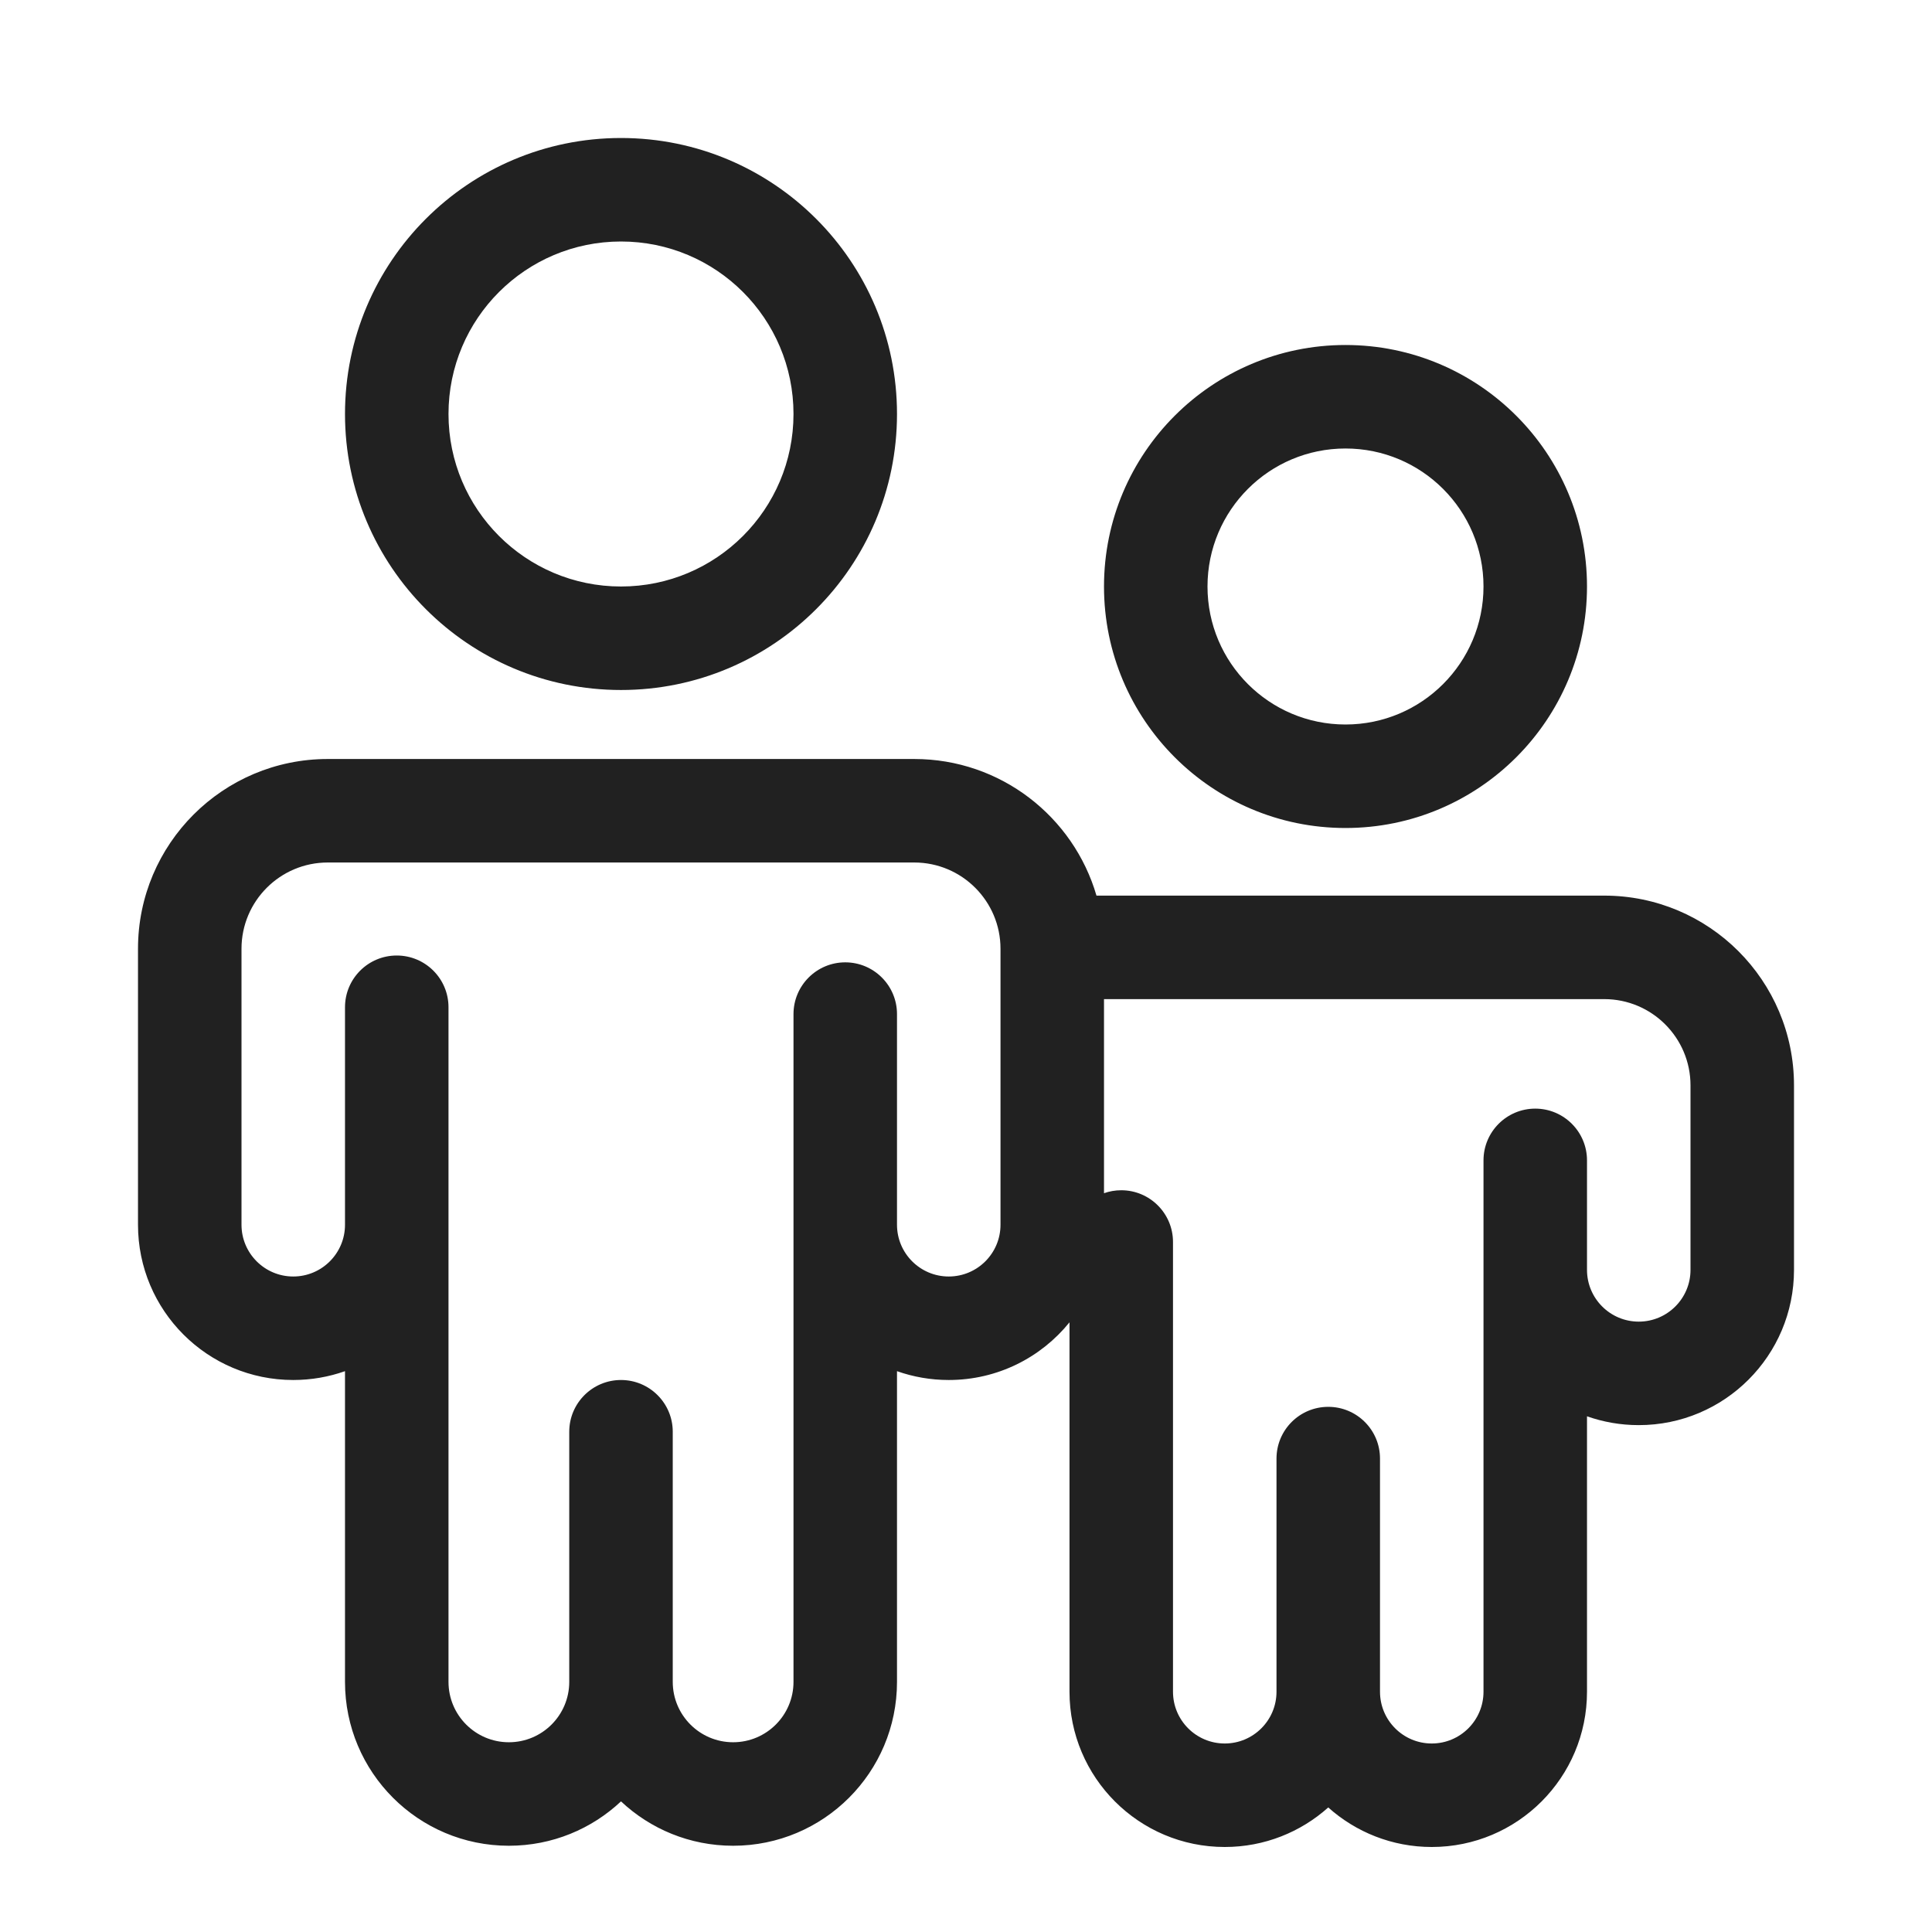 <svg width="28" height="28" viewBox="0 0 28 28" fill="none" xmlns="http://www.w3.org/2000/svg">
<path d="M9 10C11.209 10 13 8.209 13 6C13 3.791 11.209 2 9 2C6.791 2 5 3.791 5 6C5 8.209 6.791 10 9 10ZM9 8.5C7.619 8.5 6.5 7.381 6.5 6C6.5 4.619 7.619 3.5 9 3.5C10.381 3.5 11.5 4.619 11.5 6C11.5 7.381 10.381 8.5 9 8.5ZM19.5 12C21.433 12 23 10.433 23 8.5C23 6.567 21.433 5 19.5 5C17.567 5 16 6.567 16 8.5C16 10.433 17.567 12 19.5 12ZM19.5 10.5C18.395 10.5 17.5 9.605 17.5 8.5C17.5 7.395 18.395 6.5 19.5 6.5C20.605 6.5 21.5 7.395 21.5 8.5C21.5 9.605 20.605 10.5 19.5 10.5ZM15.5 19.164C15.088 19.674 14.457 20 13.75 20C13.487 20 13.235 19.955 13 19.872V24.375C13 25.687 11.937 26.75 10.625 26.75C9.996 26.75 9.425 26.506 9 26.107C8.575 26.506 8.004 26.75 7.375 26.75C6.063 26.75 5 25.687 5 24.375V19.872C4.765 19.955 4.513 20 4.25 20C3.007 20 2 18.993 2 17.75V13.75C2 12.231 3.231 11 4.75 11H13.25C14.502 11 15.558 11.836 15.891 12.98H23.25C24.769 12.98 26 14.211 26 15.73V18.404C26 19.646 24.993 20.654 23.75 20.654C23.487 20.654 23.235 20.609 23 20.526V24.518C23 25.76 21.993 26.768 20.75 26.768C20.174 26.768 19.648 26.551 19.25 26.195C18.852 26.551 18.326 26.768 17.75 26.768C16.507 26.768 15.5 25.76 15.5 24.518V19.164ZM16 14.48V17.293C16.078 17.265 16.162 17.25 16.25 17.25C16.664 17.25 17 17.586 17 18V24.518C17 24.932 17.336 25.268 17.75 25.268C18.164 25.268 18.5 24.932 18.5 24.518V21.139C18.5 20.724 18.836 20.389 19.25 20.389C19.664 20.389 20 20.724 20 21.139V24.518C20 24.932 20.336 25.268 20.75 25.268C21.164 25.268 21.5 24.932 21.5 24.518V16.817C21.5 16.403 21.836 16.067 22.25 16.067C22.664 16.067 23 16.403 23 16.817V18.404C23 18.818 23.336 19.154 23.75 19.154C24.164 19.154 24.5 18.818 24.5 18.404V15.73C24.5 15.04 23.94 14.48 23.25 14.48H16ZM11.5 14.697C11.5 14.283 11.836 13.947 12.25 13.947C12.664 13.947 13 14.283 13 14.697V17.75C13 18.164 13.336 18.5 13.75 18.5C14.164 18.5 14.5 18.164 14.5 17.75V13.75C14.5 13.06 13.94 12.5 13.25 12.5H4.75C4.06 12.5 3.5 13.06 3.5 13.75V17.75C3.5 18.164 3.836 18.5 4.25 18.5C4.664 18.5 5 18.164 5 17.75V14.598C5 14.183 5.336 13.848 5.75 13.848C6.164 13.848 6.5 14.183 6.5 14.598V24.375C6.5 24.858 6.892 25.25 7.375 25.25C7.858 25.25 8.25 24.858 8.25 24.375V20.75C8.25 20.336 8.586 20 9 20C9.414 20 9.75 20.336 9.75 20.75V24.375C9.75 24.858 10.142 25.25 10.625 25.25C11.108 25.25 11.5 24.858 11.5 24.375V14.697Z" fill="#212121"/>
</svg>

